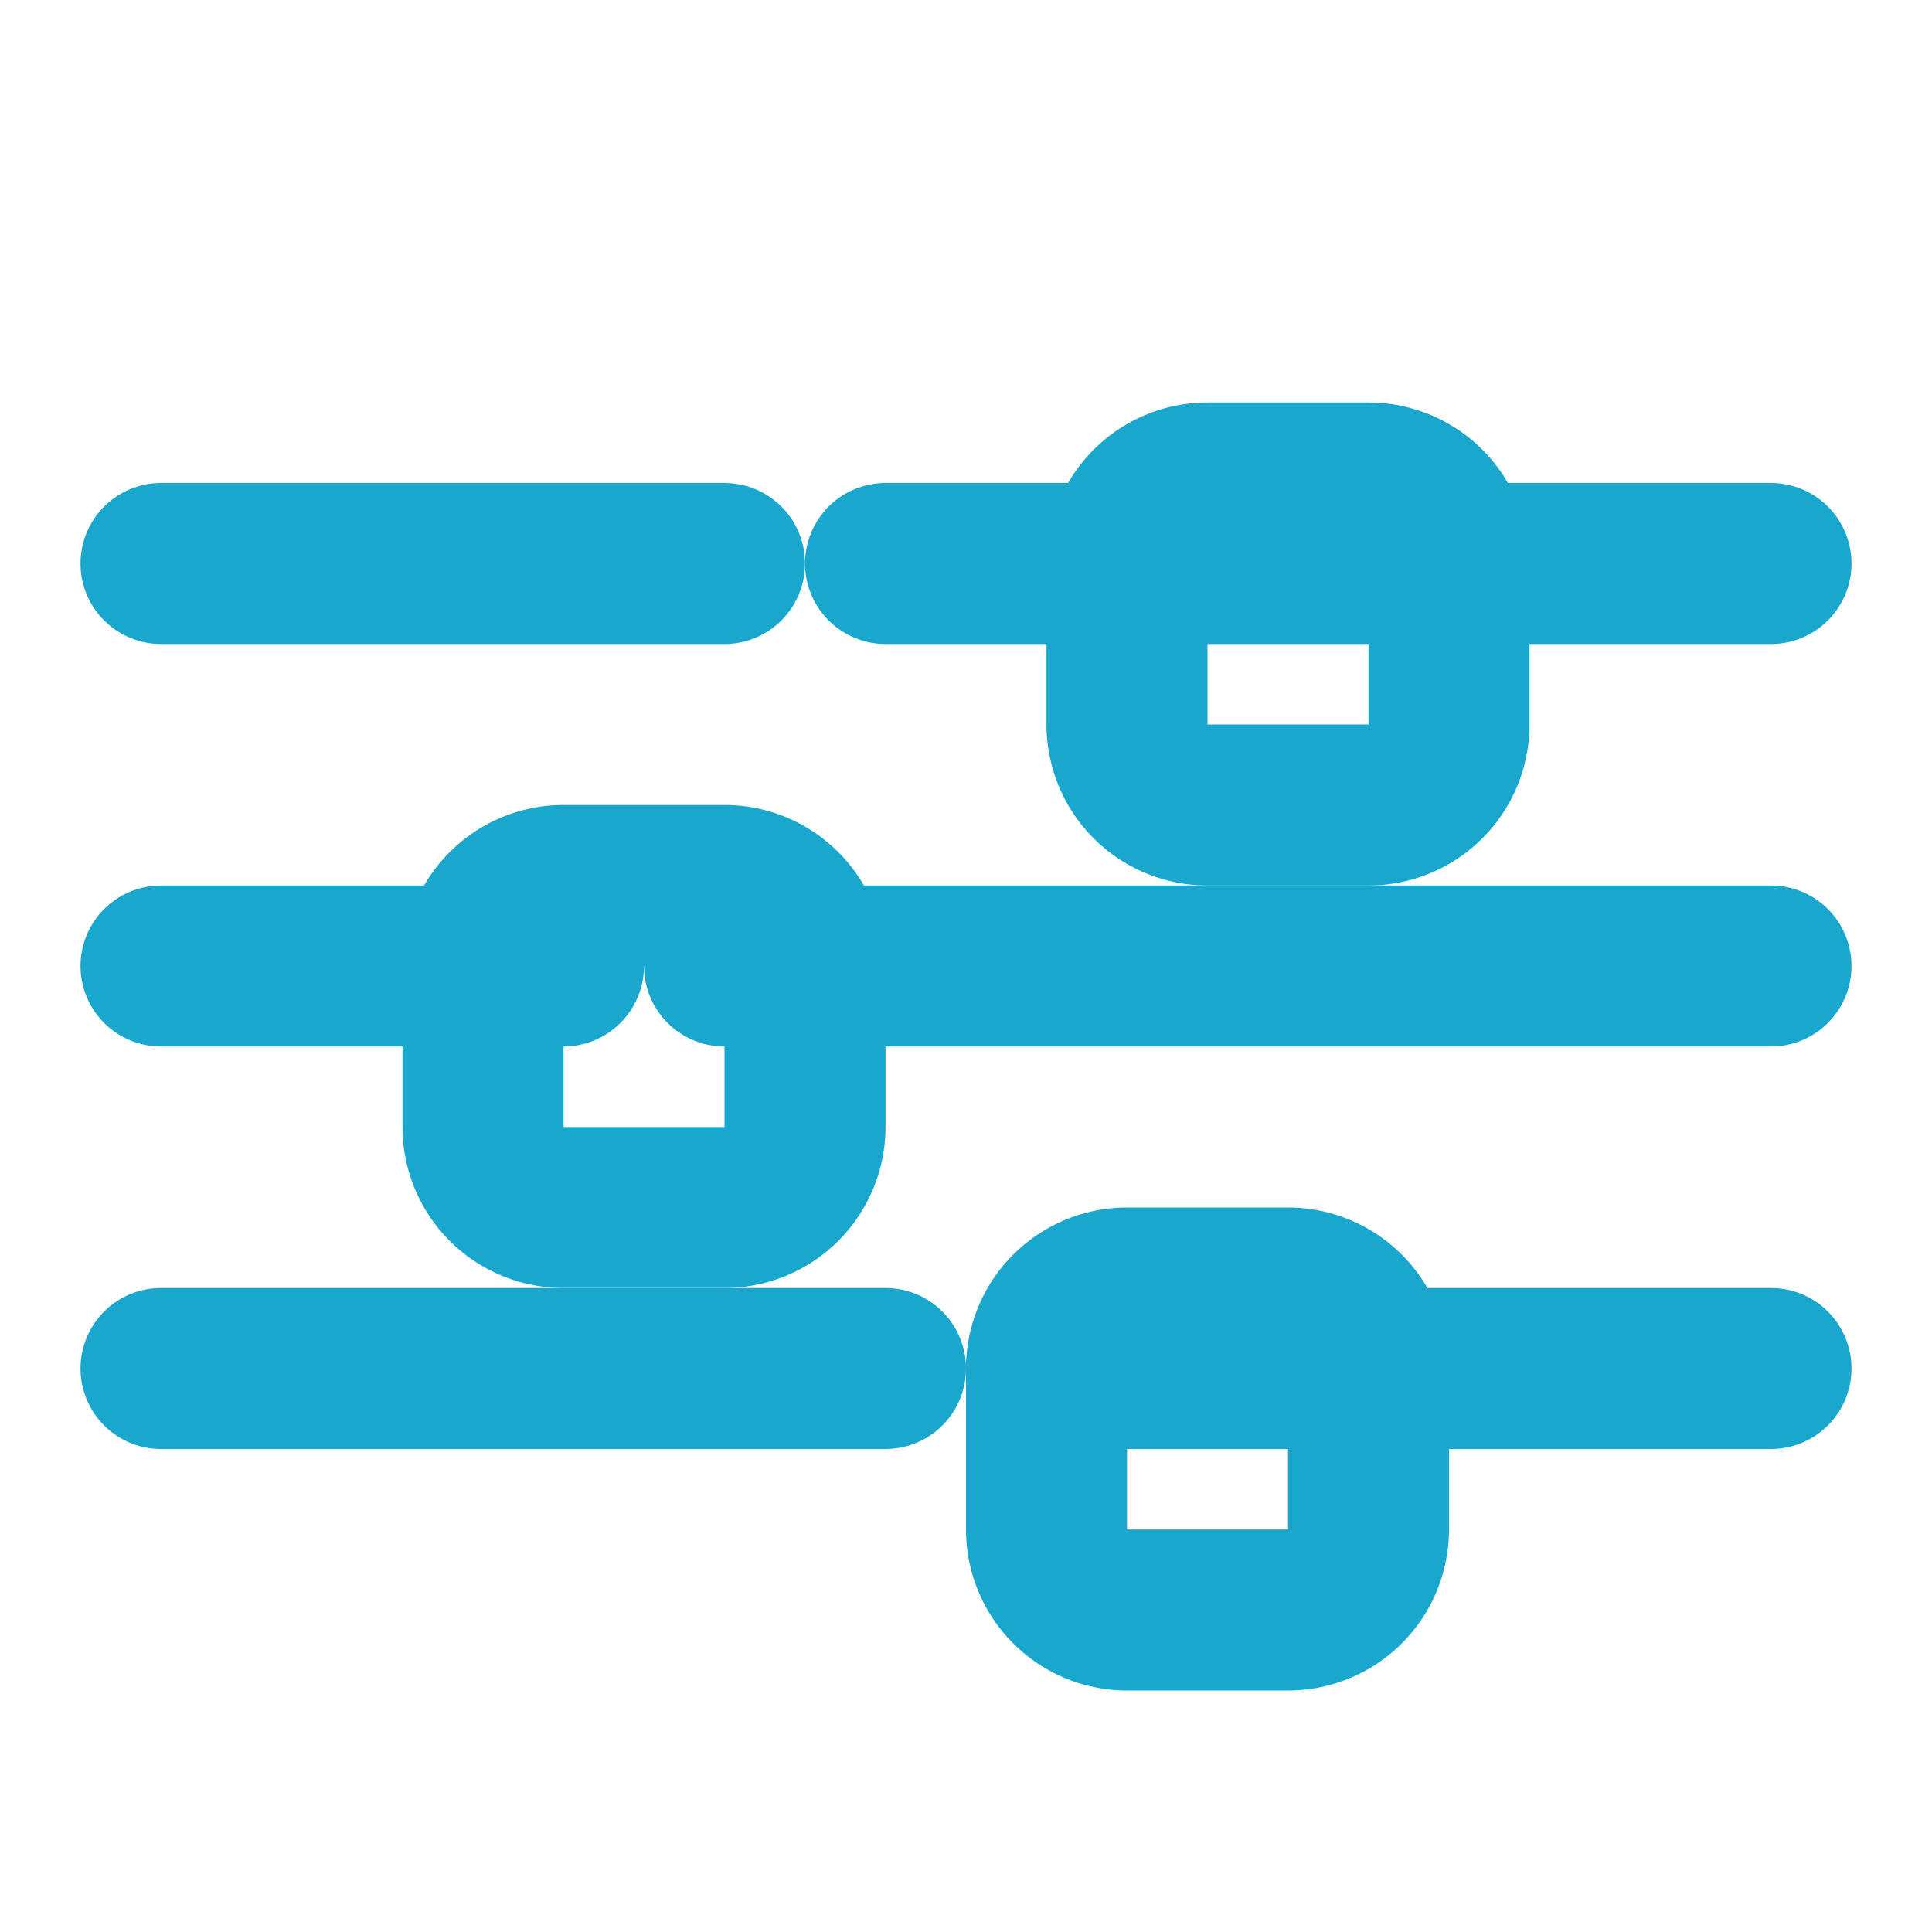 <svg xmlns="http://www.w3.org/2000/svg" width="24" height="24" viewBox="0 0 24 24" fill="none" stroke="#19A7CE" stroke-width="2" stroke-linecap="round" stroke-linejoin="round">
  <path d="M2 12h5" />
  <path d="M9 12h13" />
  <path d="M2 7h7" />
  <path d="M11 7h11" />
  <path d="M2 17h9" />
  <path d="M13 17h9" />
  <path d="M10 12a1 1 0 0 0-1-1H7a1 1 0 0 0-1 1v2a1 1 0 0 0 1 1h2a1 1 0 0 0 1-1z" />
  <path d="M18 7a1 1 0 0 0-1-1h-2a1 1 0 0 0-1 1v2a1 1 0 0 0 1 1h2a1 1 0 0 0 1-1z" />
  <path d="M13 17a1 1 0 0 1 1-1h2a1 1 0 0 1 1 1v2a1 1 0 0 1-1 1h-2a1 1 0 0 1-1-1z" />
</svg>